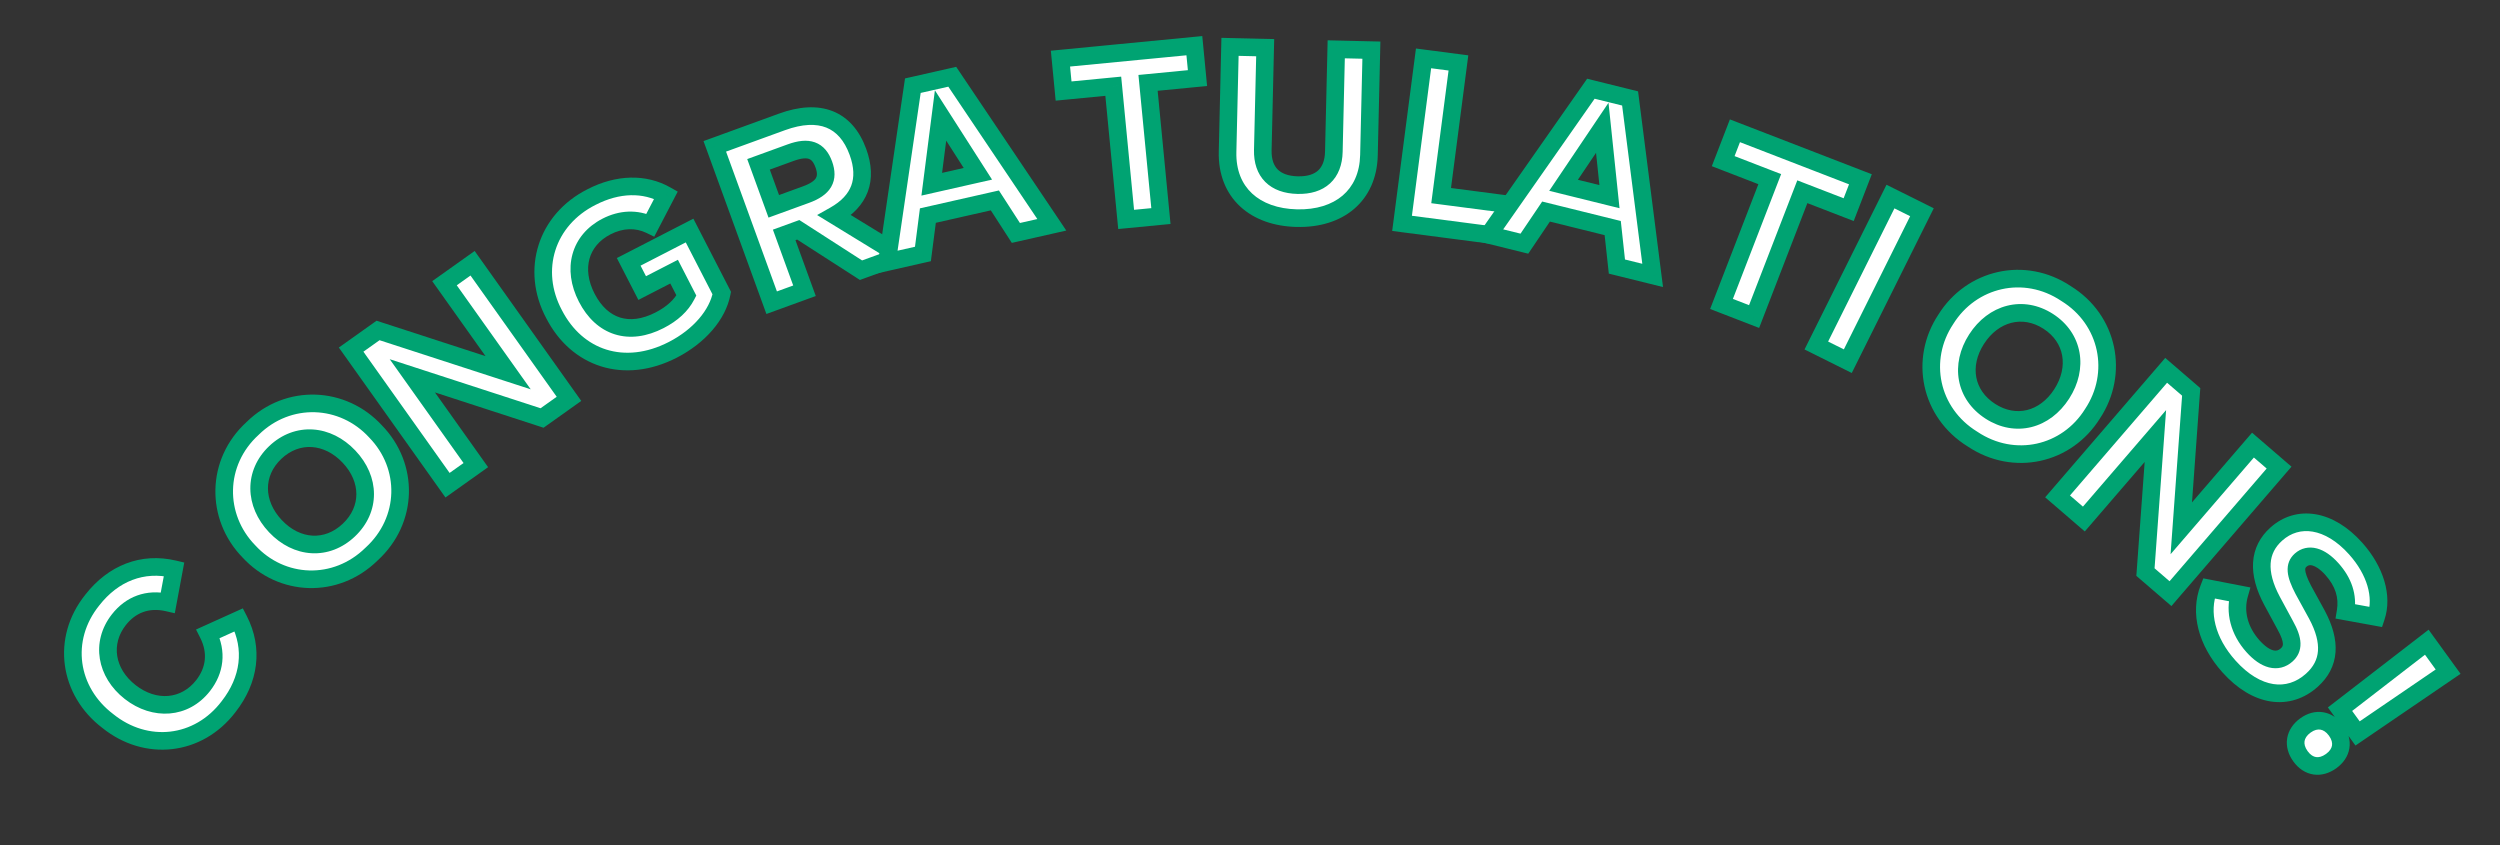 <svg width="284" height="96" viewBox="0 0 284 96" fill="none" xmlns="http://www.w3.org/2000/svg">
<rect x="0" y="0" width="284" height="96" fill="#333333" stroke="none"/>
<path d="M12.248 81.909C16.601 85.415 22.528 84.805 25.973 80.267C28.351 77.226 28.822 73.687 27.133 70.412L23.634 71.995C24.698 74.095 24.414 76.169 23.067 77.892C21.004 80.529 17.553 80.779 14.788 78.617C12.023 76.454 11.433 73.045 13.495 70.408C14.842 68.685 16.77 67.93 19.065 68.457L19.774 64.658C16.188 63.808 12.867 65.118 10.489 68.16C6.899 72.619 7.817 78.546 12.248 81.909Z" fill="white"/>
<path d="M12.248 81.909L12.876 81.13L12.864 81.121L12.853 81.112L12.248 81.909ZM25.973 80.267L25.185 79.652L25.181 79.657L25.177 79.663L25.973 80.267ZM27.133 70.412L28.021 69.954L27.586 69.11L26.721 69.501L27.133 70.412ZM23.634 71.995L23.221 71.083L22.269 71.514L22.741 72.447L23.634 71.995ZM19.065 68.457L18.841 69.431L19.857 69.665L20.048 68.64L19.065 68.457ZM19.774 64.658L20.757 64.841L20.931 63.904L20.004 63.685L19.774 64.658ZM10.489 68.16L11.268 68.787L11.272 68.781L11.277 68.776L10.489 68.16ZM11.621 82.687C16.401 86.538 22.975 85.87 26.77 80.872L25.177 79.663C22.081 83.74 16.801 84.292 12.876 81.13L11.621 82.687ZM26.761 80.883C29.352 77.569 29.91 73.613 28.021 69.954L26.244 70.871C27.735 73.76 27.35 76.883 25.185 79.652L26.761 80.883ZM26.721 69.501L23.221 71.083L24.046 72.906L27.545 71.323L26.721 69.501ZM22.741 72.447C23.625 74.189 23.396 75.847 22.279 77.276L23.854 78.508C25.431 76.491 25.772 74.002 24.525 71.542L22.741 72.447ZM22.279 77.276C20.601 79.422 17.793 79.697 15.404 77.829L14.172 79.404C17.313 81.861 21.407 81.637 23.854 78.508L22.279 77.276ZM15.404 77.829C13.015 75.961 12.605 73.169 14.283 71.024L12.707 69.792C10.261 72.921 11.031 76.948 14.172 79.404L15.404 77.829ZM14.283 71.024C15.397 69.6 16.933 68.993 18.841 69.431L19.289 67.482C16.606 66.866 14.288 67.77 12.707 69.792L14.283 71.024ZM20.048 68.64L20.757 64.841L18.791 64.475L18.082 68.273L20.048 68.64ZM20.004 63.685C15.997 62.735 12.293 64.23 9.701 67.544L11.277 68.776C13.442 66.007 16.379 64.881 19.543 65.631L20.004 63.685ZM9.71 67.533C5.751 72.451 6.784 79.018 11.644 82.705L12.853 81.112C8.85 78.075 8.047 72.788 11.268 68.787L9.71 67.533Z" fill="#00A372"/>
<path d="M28.272 62.636C31.98 66.673 38.142 66.94 42.206 62.947C46.419 59.11 46.495 52.943 42.669 49.017C38.962 44.98 32.763 44.674 28.698 48.667C24.485 52.504 24.447 58.71 28.272 62.636ZM39.649 51.874C42.079 54.444 42.118 57.864 39.627 60.22C37.136 62.577 33.724 62.348 31.293 59.779C28.862 57.209 28.786 53.75 31.277 51.394C33.768 49.037 37.218 49.305 39.649 51.874Z" fill="white"/>
<path d="M28.272 62.636L29.009 61.96L28.999 61.949L28.988 61.938L28.272 62.636ZM42.206 62.947L41.533 62.207L41.519 62.22L41.505 62.233L42.206 62.947ZM42.669 49.017L41.933 49.693L41.943 49.704L41.953 49.715L42.669 49.017ZM28.698 48.667L29.372 49.407L29.386 49.394L29.399 49.38L28.698 48.667ZM27.536 63.312C31.622 67.762 38.435 68.054 42.907 63.66L41.505 62.233C37.848 65.826 32.338 65.585 29.009 61.96L27.536 63.312ZM42.879 63.686C47.515 59.465 47.602 52.646 43.386 48.319L41.953 49.715C45.388 53.24 45.323 58.755 41.533 62.207L42.879 63.686ZM43.406 48.341C39.324 43.896 32.475 43.555 27.997 47.954L29.399 49.38C33.051 45.792 38.599 46.063 41.933 49.693L43.406 48.341ZM28.025 47.928C23.384 52.154 23.345 59.012 27.556 63.334L28.988 61.938C25.549 58.408 25.587 52.854 29.372 49.407L28.025 47.928ZM38.922 52.562C39.986 53.686 40.482 54.946 40.483 56.129C40.485 57.304 40 58.491 38.94 59.494L40.314 60.947C41.745 59.593 42.486 57.891 42.483 56.126C42.481 54.367 41.742 52.632 40.375 51.187L38.922 52.562ZM38.94 59.494C37.88 60.496 36.668 60.915 35.494 60.848C34.313 60.781 33.083 60.216 32.019 59.091L30.566 60.466C31.933 61.911 33.625 62.745 35.38 62.845C37.143 62.946 38.883 62.3 40.314 60.947L38.94 59.494ZM32.019 59.091C30.955 57.966 30.449 56.695 30.439 55.498C30.43 54.311 30.909 53.118 31.965 52.12L30.59 50.667C29.154 52.025 28.426 53.741 28.439 55.514C28.453 57.279 29.2 59.022 30.566 60.466L32.019 59.091ZM31.965 52.12C33.02 51.122 34.237 50.71 35.422 50.785C36.616 50.86 37.858 51.436 38.922 52.562L40.375 51.187C39.009 49.743 37.31 48.9 35.549 48.789C33.779 48.677 32.026 49.309 30.59 50.667L31.965 52.12Z" fill="#00A372"/>
<path d="M50.494 32.175L57.723 42.341L42.947 37.541L39.888 39.716L50.84 55.119L54.053 52.835L46.84 42.691L61.578 47.484L64.637 45.309L53.685 29.906L50.494 32.175Z" fill="white"/>
<path d="M50.494 32.175L49.915 31.36L49.1 31.939L49.679 32.754L50.494 32.175ZM57.723 42.341L57.414 43.292L60.29 44.226L58.538 41.761L57.723 42.341ZM42.947 37.541L43.256 36.59L42.777 36.434L42.367 36.726L42.947 37.541ZM39.888 39.716L39.309 38.901L38.493 39.48L39.073 40.295L39.888 39.716ZM50.84 55.119L50.025 55.699L50.604 56.514L51.419 55.934L50.84 55.119ZM54.053 52.835L54.632 53.65L55.447 53.07L54.868 52.255L54.053 52.835ZM46.84 42.691L47.149 41.74L44.271 40.804L46.025 43.27L46.84 42.691ZM61.578 47.484L61.269 48.435L61.748 48.591L62.158 48.299L61.578 47.484ZM64.637 45.309L65.216 46.124L66.031 45.545L65.452 44.73L64.637 45.309ZM53.685 29.906L54.5 29.326L53.921 28.511L53.106 29.091L53.685 29.906ZM49.679 32.754L56.908 42.92L58.538 41.761L51.309 31.595L49.679 32.754ZM58.032 41.39L43.256 36.59L42.638 38.492L57.414 43.292L58.032 41.39ZM42.367 36.726L39.309 38.901L40.468 40.531L43.526 38.356L42.367 36.726ZM39.073 40.295L50.025 55.699L51.655 54.54L40.703 39.136L39.073 40.295ZM51.419 55.934L54.632 53.65L53.473 52.02L50.26 54.304L51.419 55.934ZM54.868 52.255L47.655 42.111L46.025 43.27L53.238 53.414L54.868 52.255ZM46.531 43.642L61.269 48.435L61.888 46.533L47.149 41.74L46.531 43.642ZM62.158 48.299L65.216 46.124L64.058 44.494L60.999 46.669L62.158 48.299ZM65.452 44.73L54.5 29.326L52.87 30.485L63.822 45.889L65.452 44.73ZM53.106 29.091L49.915 31.36L51.074 32.989L54.264 30.721L53.106 29.091Z" fill="#00A372"/>
<path d="M71.421 29.747L72.953 32.724L76.578 30.859L77.974 33.572C77.395 34.689 76.392 35.631 74.927 36.384C71.47 38.163 68.379 37.172 66.65 33.811C64.97 30.546 65.85 27.299 68.899 25.731C70.556 24.878 72.306 24.798 73.885 25.564L75.657 22.163C73.213 20.778 70.183 20.849 67.206 22.381C62.044 24.977 60.274 30.684 62.94 35.689C65.534 40.731 70.917 42.577 76.439 39.736C79.44 38.192 81.525 35.753 81.992 33.296L78.335 26.189L71.421 29.747Z" fill="white"/>
<path d="M71.421 29.747L70.963 28.858L70.074 29.315L70.532 30.204L71.421 29.747ZM72.953 32.724L72.064 33.181L72.521 34.071L73.41 33.613L72.953 32.724ZM76.578 30.859L77.467 30.401L77.01 29.512L76.121 29.97L76.578 30.859ZM77.974 33.572L78.862 34.032L79.099 33.573L78.863 33.114L77.974 33.572ZM73.885 25.564L73.448 26.464L74.322 26.889L74.771 26.026L73.885 25.564ZM75.657 22.163L76.543 22.625L76.989 21.769L76.15 21.293L75.657 22.163ZM67.206 22.381L67.655 23.275L67.664 23.27L67.206 22.381ZM62.94 35.689L63.829 35.232L63.826 35.225L63.823 35.219L62.94 35.689ZM81.992 33.296L82.974 33.483L83.038 33.144L82.881 32.838L81.992 33.296ZM78.335 26.189L79.225 25.732L78.767 24.843L77.878 25.3L78.335 26.189ZM70.532 30.204L72.064 33.181L73.842 32.266L72.31 29.289L70.532 30.204ZM73.41 33.613L77.035 31.748L76.121 29.97L72.495 31.835L73.41 33.613ZM75.689 31.316L77.085 34.029L78.863 33.114L77.467 30.401L75.689 31.316ZM77.086 33.112C76.625 34.002 75.798 34.812 74.469 35.495L75.385 37.273C76.986 36.45 78.165 35.376 78.862 34.032L77.086 33.112ZM74.469 35.495C72.915 36.295 71.552 36.42 70.44 36.071C69.329 35.723 68.31 34.853 67.539 33.353L65.76 34.269C66.718 36.13 68.11 37.437 69.841 37.979C71.57 38.521 73.481 38.252 75.385 37.273L74.469 35.495ZM67.539 33.353C66.793 31.903 66.652 30.534 66.965 29.401C67.275 28.278 68.058 27.288 69.357 26.62L68.442 24.841C66.692 25.742 65.509 27.159 65.037 28.868C64.568 30.567 64.827 32.454 65.76 34.269L67.539 33.353ZM69.357 26.62C70.767 25.894 72.185 25.851 73.448 26.464L74.321 24.665C72.427 23.745 70.344 23.863 68.442 24.841L69.357 26.62ZM74.771 26.026L76.543 22.625L74.77 21.701L72.998 25.102L74.771 26.026ZM76.15 21.293C73.356 19.709 69.962 19.839 66.749 21.492L67.664 23.27C70.405 21.86 73.071 21.847 75.163 23.033L76.15 21.293ZM66.757 21.488C61.092 24.336 59.128 30.66 62.057 36.159L63.823 35.219C61.42 30.709 62.995 25.617 67.655 23.274L66.757 21.488ZM62.051 36.147C63.456 38.879 65.65 40.798 68.294 41.623C70.938 42.448 73.935 42.149 76.896 40.625L75.981 38.847C73.421 40.164 70.966 40.362 68.889 39.714C66.813 39.066 65.018 37.542 63.829 35.232L62.051 36.147ZM76.896 40.625C80.074 38.99 82.432 36.335 82.974 33.483L81.009 33.109C80.618 35.17 78.806 37.394 75.981 38.847L76.896 40.625ZM82.881 32.838L79.225 25.732L77.446 26.647L81.103 33.753L82.881 32.838ZM77.878 25.3L70.963 28.858L71.879 30.636L78.793 27.078L77.878 25.3Z" fill="#00A372"/>
<path d="M97.81 30.694L102.301 29.061L94.796 24.464C97.682 22.84 98.607 20.406 97.462 17.26C96.096 13.505 93.099 12.296 88.837 13.847L81.199 16.625L87.661 34.387L91.391 33.03L89.083 26.686L90.681 26.105L97.81 30.694ZM86.166 18.669L89.82 17.339C91.85 16.601 92.98 17.023 93.58 18.672C94.18 20.321 93.585 21.371 91.555 22.11L87.901 23.439L86.166 18.669Z" fill="white"/>
<path d="M97.81 30.694L97.269 31.535L97.686 31.804L98.152 31.634L97.81 30.694ZM102.301 29.061L102.643 30L104.592 29.291L102.823 28.208L102.301 29.061ZM94.796 24.464L94.306 23.593L92.822 24.428L94.274 25.317L94.796 24.464ZM81.199 16.625L80.857 15.686L79.918 16.028L80.26 16.967L81.199 16.625ZM87.661 34.387L86.721 34.729L87.063 35.668L88.002 35.326L87.661 34.387ZM91.391 33.03L91.732 33.969L92.672 33.628L92.33 32.688L91.391 33.03ZM89.083 26.686L88.741 25.747L87.801 26.089L88.143 27.028L89.083 26.686ZM90.681 26.105L91.223 25.264L90.806 24.996L90.34 25.165L90.681 26.105ZM86.166 18.669L85.824 17.729L84.884 18.071L85.226 19.011L86.166 18.669ZM87.901 23.439L86.962 23.781L87.303 24.72L88.243 24.378L87.901 23.439ZM98.152 31.634L102.643 30L101.959 28.121L97.468 29.755L98.152 31.634ZM102.823 28.208L95.319 23.611L94.274 25.317L101.779 29.913L102.823 28.208ZM95.287 25.336C96.875 24.442 98.025 23.266 98.578 21.782C99.131 20.297 99.032 18.65 98.402 16.918L96.522 17.602C97.037 19.016 97.048 20.159 96.703 21.084C96.359 22.009 95.604 22.862 94.306 23.593L95.287 25.336ZM98.402 16.918C97.649 14.848 96.389 13.344 94.605 12.634C92.845 11.935 90.76 12.083 88.495 12.907L89.178 14.787C91.175 14.06 92.721 14.038 93.866 14.493C94.987 14.939 95.909 15.917 96.522 17.602L98.402 16.918ZM88.495 12.907L80.857 15.686L81.541 17.565L89.178 14.787L88.495 12.907ZM80.26 16.967L86.721 34.729L88.6 34.045L82.139 16.284L80.26 16.967ZM88.002 35.326L91.732 33.969L91.049 32.09L87.319 33.447L88.002 35.326ZM92.33 32.688L90.023 26.345L88.143 27.028L90.451 33.372L92.33 32.688ZM89.425 27.626L91.023 27.045L90.34 25.165L88.741 25.747L89.425 27.626ZM90.14 26.946L97.269 31.535L98.351 29.854L91.223 25.264L90.14 26.946ZM86.508 19.608L90.162 18.279L89.478 16.4L85.824 17.729L86.508 19.608ZM90.162 18.279C91.098 17.939 91.615 17.95 91.898 18.052C92.128 18.134 92.398 18.348 92.64 19.014L94.52 18.33C94.162 17.347 93.567 16.526 92.574 16.169C91.634 15.832 90.572 16.002 89.478 16.4L90.162 18.279ZM92.64 19.014C92.883 19.68 92.813 20.018 92.69 20.228C92.538 20.488 92.149 20.829 91.213 21.17L91.897 23.049C92.991 22.651 93.914 22.099 94.417 21.237C94.949 20.325 94.877 19.313 94.52 18.33L92.64 19.014ZM91.213 21.17L87.559 22.499L88.243 24.378L91.897 23.049L91.213 21.17ZM88.841 23.097L87.106 18.327L85.226 19.011L86.962 23.781L88.841 23.097Z" fill="#00A372"/>
<path d="M115.404 26.461L119.486 25.537L108.176 8.719L103.7 9.733L100.763 29.776L104.845 28.852L105.407 24.489L113.017 22.766L115.404 26.461ZM105.847 20.929L106.847 13.118L111.087 19.743L105.847 20.929Z" fill="white"/>
<path d="M115.404 26.461L114.564 27.004L114.943 27.591L115.625 27.437L115.404 26.461ZM119.486 25.537L119.707 26.513L121.13 26.19L120.316 24.979L119.486 25.537ZM108.176 8.719L109.006 8.161L108.624 7.593L107.956 7.744L108.176 8.719ZM103.7 9.733L103.479 8.758L102.81 8.909L102.71 9.588L103.7 9.733ZM100.763 29.776L99.773 29.631L99.562 31.073L100.984 30.752L100.763 29.776ZM104.845 28.852L105.065 29.827L105.747 29.673L105.836 28.98L104.845 28.852ZM105.407 24.489L105.186 23.514L104.505 23.668L104.415 24.361L105.407 24.489ZM113.017 22.766L113.857 22.224L113.478 21.637L112.797 21.791L113.017 22.766ZM105.847 20.929L104.855 20.802L104.673 22.22L106.068 21.904L105.847 20.929ZM106.847 13.118L107.689 12.579L106.204 10.259L105.855 12.991L106.847 13.118ZM111.087 19.743L111.308 20.718L112.697 20.404L111.929 19.204L111.087 19.743ZM115.625 27.437L119.707 26.513L119.265 24.562L115.183 25.486L115.625 27.437ZM120.316 24.979L109.006 8.161L107.347 9.277L118.656 26.095L120.316 24.979ZM107.956 7.744L103.479 8.758L103.92 10.708L108.397 9.695L107.956 7.744ZM102.71 9.588L99.773 29.631L101.752 29.921L104.689 9.878L102.71 9.588ZM100.984 30.752L105.065 29.827L104.624 27.877L100.542 28.801L100.984 30.752ZM105.836 28.98L106.399 24.617L104.415 24.361L103.853 28.724L105.836 28.98ZM105.628 25.465L113.238 23.742L112.797 21.791L105.186 23.514L105.628 25.465ZM112.177 23.309L114.564 27.004L116.244 25.919L113.857 22.224L112.177 23.309ZM106.839 21.056L107.839 13.245L105.855 12.991L104.855 20.802L106.839 21.056ZM106.004 13.657L110.245 20.282L111.929 19.204L107.689 12.579L106.004 13.657ZM110.866 18.767L105.626 19.954L106.068 21.904L111.308 20.718L110.866 18.767Z" fill="#00A372"/>
<path d="M127.93 24.927L131.88 24.545L130.418 9.415L136.035 8.872L135.679 5.19L120.468 6.66L120.824 10.342L126.467 9.796L127.93 24.927Z" fill="white"/>
<path d="M127.93 24.927L126.934 25.023L127.031 26.018L128.026 25.922L127.93 24.927ZM131.88 24.545L131.977 25.54L132.972 25.444L132.876 24.449L131.88 24.545ZM130.418 9.415L130.322 8.419L129.326 8.515L129.422 9.511L130.418 9.415ZM136.035 8.872L136.131 9.867L137.126 9.771L137.03 8.775L136.035 8.872ZM135.679 5.19L136.674 5.094L136.578 4.098L135.583 4.194L135.679 5.19ZM120.468 6.66L120.371 5.665L119.376 5.761L119.472 6.756L120.468 6.66ZM120.824 10.342L119.828 10.438L119.924 11.434L120.92 11.337L120.824 10.342ZM126.467 9.796L127.463 9.7L127.366 8.705L126.371 8.801L126.467 9.796ZM128.026 25.922L131.977 25.54L131.784 23.55L127.834 23.931L128.026 25.922ZM132.876 24.449L131.413 9.318L129.422 9.511L130.885 24.641L132.876 24.449ZM130.514 10.41L136.131 9.867L135.938 7.876L130.322 8.419L130.514 10.41ZM137.03 8.775L136.674 5.094L134.683 5.286L135.039 8.968L137.03 8.775ZM135.583 4.194L120.371 5.665L120.564 7.655L135.775 6.185L135.583 4.194ZM119.472 6.756L119.828 10.438L121.819 10.246L121.463 6.564L119.472 6.756ZM120.92 11.337L126.563 10.792L126.371 8.801L120.727 9.347L120.92 11.337ZM125.472 9.893L126.934 25.023L128.925 24.831L127.463 9.7L125.472 9.893Z" fill="#00A372"/>
<path d="M139.452 17.253C139.344 21.895 142.547 24.671 147.325 24.782C152.076 24.892 155.405 22.269 155.513 17.626L155.79 5.696L151.795 5.603L151.525 17.236C151.466 19.747 150.004 21.09 147.412 21.03C144.821 20.97 143.396 19.559 143.454 17.049L143.725 5.415L139.73 5.322L139.452 17.253Z" fill="white"/>
<path d="M155.79 5.696L156.79 5.719L156.813 4.719L155.814 4.696L155.79 5.696ZM151.795 5.603L151.819 4.603L150.819 4.58L150.796 5.579L151.795 5.603ZM143.725 5.415L144.724 5.438L144.748 4.438L143.748 4.415L143.725 5.415ZM139.73 5.322L139.753 4.322L138.753 4.299L138.73 5.299L139.73 5.322ZM138.452 17.229C138.393 19.8 139.256 21.942 140.875 23.449C142.48 24.942 144.731 25.722 147.302 25.782L147.348 23.782C145.142 23.731 143.402 23.067 142.238 21.984C141.088 20.915 140.404 19.348 140.452 17.276L138.452 17.229ZM147.302 25.782C149.861 25.841 152.139 25.166 153.807 23.749C155.491 22.319 156.453 20.22 156.513 17.65L154.513 17.603C154.465 19.675 153.708 21.209 152.513 22.224C151.302 23.252 149.54 23.833 147.348 23.782L147.302 25.782ZM156.513 17.65L156.79 5.719L154.791 5.672L154.513 17.603L156.513 17.65ZM155.814 4.696L151.819 4.603L151.772 6.602L155.767 6.695L155.814 4.696ZM150.796 5.579L150.525 17.213L152.525 17.26L152.795 5.626L150.796 5.579ZM150.525 17.213C150.5 18.28 150.184 18.953 149.741 19.362C149.292 19.776 148.562 20.056 147.436 20.03L147.389 22.03C148.854 22.064 150.151 21.703 151.096 20.832C152.046 19.957 152.491 18.703 152.525 17.26L150.525 17.213ZM147.436 20.03C146.309 20.004 145.584 19.689 145.147 19.251C144.717 18.821 144.429 18.134 144.454 17.072L142.454 17.025C142.421 18.474 142.816 19.747 143.732 20.665C144.641 21.575 145.924 21.995 147.389 22.03L147.436 20.03ZM144.454 17.072L144.724 5.438L142.725 5.392L142.454 17.025L144.454 17.072ZM143.748 4.415L139.753 4.322L139.706 6.322L143.701 6.415L143.748 4.415ZM138.73 5.299L138.452 17.229L140.452 17.276L140.729 5.345L138.73 5.299Z" fill="#00A372"/>
<path d="M163.713 22.222L165.677 7.149L161.715 6.632L159.272 25.374L172.231 27.062L172.709 23.395L163.713 22.222Z" fill="white"/>
<path d="M163.713 22.222L162.721 22.093L162.592 23.084L163.584 23.214L163.713 22.222ZM165.677 7.149L166.669 7.278L166.798 6.286L165.807 6.157L165.677 7.149ZM161.715 6.632L161.844 5.641L160.852 5.511L160.723 6.503L161.715 6.632ZM159.272 25.374L158.281 25.244L158.151 26.236L159.143 26.365L159.272 25.374ZM172.231 27.062L172.101 28.054L173.093 28.183L173.222 27.192L172.231 27.062ZM172.709 23.395L173.7 23.524L173.83 22.532L172.838 22.403L172.709 23.395ZM164.704 22.351L166.669 7.278L164.686 7.019L162.721 22.093L164.704 22.351ZM165.807 6.157L161.844 5.641L161.586 7.624L165.548 8.14L165.807 6.157ZM160.723 6.503L158.281 25.244L160.264 25.503L162.706 6.761L160.723 6.503ZM159.143 26.365L172.101 28.054L172.36 26.071L159.402 24.382L159.143 26.365ZM173.222 27.192L173.7 23.524L171.717 23.265L171.239 26.933L173.222 27.192ZM172.838 22.403L163.842 21.23L163.584 23.214L172.58 24.386L172.838 22.403Z" fill="#00A372"/>
<path d="M183.68 30.282L187.742 31.287L185.179 11.182L180.724 10.08L169.107 26.676L173.17 27.681L175.63 24.034L183.204 25.908L183.68 30.282ZM177.62 21.05L182.018 14.517L182.836 22.34L177.62 21.05Z" fill="white"/>
<path d="M183.68 30.282L182.686 30.39L182.761 31.084L183.44 31.252L183.68 30.282ZM187.742 31.287L187.502 32.258L188.919 32.608L188.734 31.16L187.742 31.287ZM185.179 11.182L186.171 11.056L186.085 10.376L185.42 10.212L185.179 11.182ZM180.724 10.08L180.964 9.109L180.298 8.944L179.905 9.507L180.724 10.08ZM169.107 26.676L168.288 26.102L167.452 27.296L168.867 27.646L169.107 26.676ZM173.17 27.681L172.93 28.651L173.608 28.819L173.999 28.24L173.17 27.681ZM175.63 24.034L175.87 23.063L175.192 22.895L174.801 23.475L175.63 24.034ZM183.204 25.908L184.199 25.8L184.123 25.105L183.445 24.938L183.204 25.908ZM177.62 21.05L176.79 20.491L175.992 21.677L177.38 22.02L177.62 21.05ZM182.018 14.517L183.013 14.413L182.726 11.674L181.188 13.958L182.018 14.517ZM182.836 22.34L182.595 23.311L183.978 23.653L183.83 22.236L182.836 22.34ZM183.44 31.252L187.502 32.258L187.983 30.316L183.92 29.311L183.44 31.252ZM188.734 31.16L186.171 11.056L184.187 11.309L186.75 31.413L188.734 31.16ZM185.42 10.212L180.964 9.109L180.484 11.051L184.939 12.153L185.42 10.212ZM179.905 9.507L168.288 26.102L169.927 27.249L181.543 10.653L179.905 9.507ZM168.867 27.646L172.93 28.651L173.41 26.71L169.348 25.705L168.867 27.646ZM173.999 28.24L176.459 24.593L174.801 23.475L172.341 27.122L173.999 28.24ZM175.39 25.005L182.964 26.879L183.445 24.938L175.87 23.063L175.39 25.005ZM182.21 26.016L182.686 30.39L184.674 30.173L184.199 25.8L182.21 26.016ZM178.45 21.608L182.848 15.075L181.188 13.958L176.79 20.491L178.45 21.608ZM181.023 14.621L181.841 22.444L183.83 22.236L183.013 14.413L181.023 14.621ZM183.076 21.369L177.86 20.079L177.38 22.02L182.595 23.311L183.076 21.369Z" fill="#00A372"/>
<path d="M195.563 34.529L199.265 35.96L204.745 21.782L210.009 23.816L211.342 20.366L197.088 14.856L195.755 18.306L201.043 20.351L195.563 34.529Z" fill="white"/>
<path d="M195.563 34.529L194.63 34.169L194.269 35.101L195.202 35.462L195.563 34.529ZM199.265 35.96L198.904 36.893L199.837 37.253L200.197 36.321L199.265 35.96ZM204.745 21.782L205.106 20.849L204.173 20.488L203.813 21.421L204.745 21.782ZM210.009 23.816L209.648 24.749L210.581 25.109L210.942 24.177L210.009 23.816ZM211.342 20.366L212.275 20.726L212.636 19.794L211.703 19.433L211.342 20.366ZM197.088 14.856L197.449 13.923L196.516 13.563L196.156 14.495L197.088 14.856ZM195.755 18.306L194.822 17.946L194.461 18.878L195.394 19.239L195.755 18.306ZM201.043 20.351L201.976 20.711L202.337 19.778L201.404 19.418L201.043 20.351ZM195.202 35.462L198.904 36.893L199.625 35.027L195.923 33.596L195.202 35.462ZM200.197 36.321L205.678 22.142L203.813 21.421L198.332 35.599L200.197 36.321ZM204.385 22.714L209.648 24.749L210.369 22.883L205.106 20.849L204.385 22.714ZM210.942 24.177L212.275 20.726L210.41 20.005L209.076 23.456L210.942 24.177ZM211.703 19.433L197.449 13.923L196.728 15.789L210.982 21.299L211.703 19.433ZM196.156 14.495L194.822 17.946L196.687 18.667L198.021 15.216L196.156 14.495ZM195.394 19.239L200.683 21.283L201.404 19.418L196.115 17.373L195.394 19.239ZM200.111 19.99L194.63 34.169L196.495 34.89L201.976 20.711L200.111 19.99Z" fill="#00A372"/>
<path d="M206.334 39.249L209.911 41.03L218.334 24.11L214.757 22.33L206.334 39.249Z" fill="white"/>
<path d="M206.334 39.249L205.439 38.804L204.993 39.699L205.889 40.144L206.334 39.249ZM209.911 41.03L209.466 41.925L210.361 42.371L210.807 41.476L209.911 41.03ZM218.334 24.11L219.229 24.556L219.675 23.661L218.78 23.215L218.334 24.11ZM214.757 22.33L215.202 21.434L214.307 20.989L213.862 21.884L214.757 22.33ZM205.889 40.144L209.466 41.925L210.357 40.135L206.78 38.354L205.889 40.144ZM210.807 41.476L219.229 24.556L217.439 23.665L209.016 40.584L210.807 41.476ZM218.78 23.215L215.202 21.434L214.311 23.225L217.888 25.006L218.78 23.215ZM213.862 21.884L205.439 38.804L207.229 39.695L215.652 22.775L213.862 21.884Z" fill="#00A372"/>
<path d="M221.042 36.276C218.009 40.842 219.225 46.889 224.075 49.88C228.808 53.052 234.814 51.65 237.71 46.996C240.743 42.431 239.557 36.339 234.707 33.348C229.974 30.175 223.939 31.623 221.042 36.276ZM234.213 44.747C232.3 47.722 228.989 48.578 226.105 46.723C223.221 44.868 222.626 41.5 224.539 38.526C226.453 35.551 229.793 34.649 232.677 36.504C235.561 38.359 236.127 41.773 234.213 44.747Z" fill="white"/>
<path d="M221.042 36.276L221.875 36.83L221.883 36.817L221.891 36.805L221.042 36.276ZM224.075 49.88L224.631 49.049L224.616 49.038L224.599 49.029L224.075 49.88ZM237.71 46.996L236.877 46.443L236.869 46.456L236.861 46.468L237.71 46.996ZM234.707 33.348L234.15 34.178L234.166 34.189L234.182 34.199L234.707 33.348ZM220.209 35.723C216.867 40.755 218.213 47.44 223.55 50.731L224.599 49.029C220.236 46.337 219.152 40.929 221.875 36.83L220.209 35.723ZM223.518 50.71C228.725 54.201 235.367 52.654 238.559 47.525L236.861 46.468C234.26 50.647 228.89 51.904 224.631 49.049L223.518 50.71ZM238.543 47.55C241.882 42.524 240.575 35.791 235.232 32.497L234.182 34.199C238.54 36.886 239.605 42.337 236.877 46.443L238.543 47.55ZM235.264 32.517C230.05 29.022 223.382 30.625 220.193 35.748L221.891 36.805C224.496 32.62 229.898 31.328 234.15 34.178L235.264 32.517ZM233.372 44.206C232.535 45.508 231.43 46.291 230.282 46.576C229.141 46.859 227.873 46.672 226.646 45.882L225.564 47.564C227.22 48.63 229.05 48.942 230.764 48.517C232.471 48.094 233.978 46.961 235.054 45.288L233.372 44.206ZM226.646 45.882C225.418 45.093 224.722 44.017 224.506 42.861C224.289 41.698 224.543 40.368 225.38 39.066L223.698 37.984C222.622 39.657 222.217 41.499 222.54 43.228C222.864 44.964 223.907 46.499 225.564 47.564L226.646 45.882ZM225.38 39.066C226.218 37.764 227.332 36.968 228.491 36.673C229.642 36.38 230.914 36.559 232.136 37.345L233.218 35.663C231.556 34.594 229.716 34.297 227.997 34.735C226.287 35.17 224.774 36.312 223.698 37.984L225.38 39.066ZM232.136 37.345C233.358 38.131 234.049 39.214 234.26 40.383C234.472 41.56 234.21 42.904 233.372 44.206L235.054 45.288C236.13 43.616 236.541 41.765 236.228 40.028C235.914 38.283 234.88 36.732 233.218 35.663L232.136 37.345Z" fill="#00A372"/>
<path d="M255.936 50.564L247.795 60.015L248.92 44.52L246.076 42.07L233.741 56.389L236.727 58.962L244.851 49.532L243.723 64.989L246.567 67.439L258.902 53.119L255.936 50.564Z" fill="white"/>
<path d="M255.936 50.564L256.589 49.806L255.831 49.154L255.179 49.911L255.936 50.564ZM247.795 60.015L246.797 59.942L246.578 62.959L248.552 60.667L247.795 60.015ZM248.92 44.52L249.917 44.592L249.954 44.09L249.573 43.762L248.92 44.52ZM246.076 42.07L246.729 41.312L245.971 40.66L245.319 41.417L246.076 42.07ZM233.741 56.389L232.983 55.737L232.33 56.494L233.088 57.147L233.741 56.389ZM236.727 58.962L236.075 59.72L236.832 60.373L237.485 59.615L236.727 58.962ZM244.851 49.532L245.849 49.605L246.069 46.586L244.094 48.879L244.851 49.532ZM243.723 64.989L242.726 64.916L242.689 65.418L243.071 65.747L243.723 64.989ZM246.567 67.439L245.914 68.196L246.672 68.849L247.324 68.091L246.567 67.439ZM258.902 53.119L259.66 53.772L260.313 53.014L259.555 52.362L258.902 53.119ZM255.179 49.911L247.037 59.362L248.552 60.667L256.694 51.217L255.179 49.911ZM248.792 60.087L249.917 44.592L247.922 44.447L246.797 59.942L248.792 60.087ZM249.573 43.762L246.729 41.312L245.424 42.828L248.267 45.277L249.573 43.762ZM245.319 41.417L232.983 55.737L234.498 57.042L246.834 42.723L245.319 41.417ZM233.088 57.147L236.075 59.72L237.38 58.205L234.393 55.632L233.088 57.147ZM237.485 59.615L245.609 50.185L244.094 48.879L235.97 58.309L237.485 59.615ZM243.854 49.459L242.726 64.916L244.721 65.062L245.849 49.605L243.854 49.459ZM243.071 65.747L245.914 68.196L247.219 66.681L244.376 64.231L243.071 65.747ZM247.324 68.091L259.66 53.772L258.145 52.467L245.809 66.786L247.324 68.091ZM259.555 52.362L256.589 49.806L255.284 51.322L258.25 53.877L259.555 52.362Z" fill="#00A372"/>
<path d="M250.926 66.841C249.857 69.573 250.669 72.869 253.208 75.705C256.341 79.206 259.968 79.655 262.624 77.278C264.696 75.424 264.871 72.948 263.208 69.834L261.662 67.014C260.694 65.163 260.648 64.262 261.352 63.632C262.238 62.84 263.541 63.122 264.91 64.651C266.224 66.12 266.748 67.717 266.46 69.46L269.924 70.091C270.703 67.764 269.852 64.829 267.602 62.315C264.594 58.955 261.045 58.471 258.591 60.668C256.579 62.469 256.38 65.039 258.113 68.271L259.604 71.031C260.561 72.747 260.546 73.702 259.762 74.405C258.736 75.323 257.358 74.998 255.935 73.409C254.369 71.659 253.819 69.506 254.388 67.51L250.926 66.841Z" fill="white"/>
<path d="M250.926 66.841L251.116 65.859L250.298 65.701L249.995 66.476L250.926 66.841ZM263.208 69.834L264.09 69.363L264.085 69.354L263.208 69.834ZM261.662 67.014L260.776 67.478L260.781 67.487L260.785 67.495L261.662 67.014ZM266.46 69.46L265.474 69.297L265.313 70.267L266.281 70.444L266.46 69.46ZM269.924 70.091L269.745 71.075L270.598 71.231L270.873 70.409L269.924 70.091ZM258.113 68.271L257.231 68.744L257.233 68.747L258.113 68.271ZM259.604 71.031L258.725 71.506L258.731 71.517L259.604 71.031ZM254.388 67.51L255.35 67.785L255.649 66.736L254.578 66.529L254.388 67.51ZM249.995 66.476C248.75 69.657 249.75 73.341 252.462 76.372L253.953 75.038C251.588 72.396 250.963 69.489 251.857 67.205L249.995 66.476ZM252.462 76.372C254.136 78.242 256.022 79.386 257.942 79.684C259.888 79.986 261.755 79.398 263.291 78.023L261.957 76.533C260.837 77.536 259.563 77.912 258.248 77.708C256.907 77.5 255.412 76.669 253.953 75.038L252.462 76.372ZM263.291 78.023C264.496 76.945 265.197 75.632 265.314 74.105C265.428 72.61 264.974 71.019 264.09 69.363L262.326 70.306C263.105 71.763 263.395 72.967 263.32 73.952C263.247 74.905 262.824 75.757 261.957 76.533L263.291 78.023ZM264.085 69.354L262.539 66.534L260.785 67.495L262.331 70.315L264.085 69.354ZM262.548 66.551C262.076 65.649 261.904 65.109 261.877 64.783C261.858 64.554 261.905 64.48 262.019 64.377L260.686 62.887C260.096 63.415 259.814 64.106 259.884 64.948C259.945 65.693 260.28 66.529 260.776 67.478L262.548 66.551ZM262.019 64.377C262.199 64.216 262.394 64.158 262.691 64.237C263.041 64.331 263.551 64.633 264.165 65.318L265.655 63.984C264.9 63.141 264.074 62.537 263.209 62.305C262.29 62.059 261.391 62.255 260.686 62.887L262.019 64.377ZM264.165 65.318C265.308 66.595 265.705 67.895 265.474 69.297L267.447 69.623C267.791 67.538 267.141 65.645 265.655 63.984L264.165 65.318ZM266.281 70.444L269.745 71.075L270.104 69.108L266.64 68.476L266.281 70.444ZM270.873 70.409C271.804 67.626 270.744 64.326 268.347 61.648L266.856 62.981C268.961 65.332 269.603 67.901 268.976 69.774L270.873 70.409ZM268.347 61.648C266.735 59.846 264.905 58.735 263.056 58.422C261.183 58.104 259.376 58.624 257.924 59.923L259.258 61.413C260.261 60.516 261.456 60.179 262.722 60.394C264.013 60.612 265.461 61.423 266.856 62.981L268.347 61.648ZM257.924 59.923C256.738 60.985 256.053 62.315 255.95 63.867C255.848 65.387 256.311 67.027 257.231 68.744L258.994 67.799C258.181 66.284 257.877 65.023 257.945 63.999C258.011 63.007 258.432 62.152 259.258 61.413L257.924 59.923ZM257.233 68.747L258.725 71.506L260.484 70.555L258.992 67.796L257.233 68.747ZM258.731 71.517C259.184 72.331 259.327 72.83 259.336 73.131C259.344 73.349 259.288 73.487 259.095 73.66L260.429 75.15C261.02 74.62 261.364 73.929 261.335 73.065C261.31 72.284 260.981 71.447 260.478 70.544L258.731 71.517ZM259.095 73.66C258.825 73.901 258.565 73.96 258.243 73.878C257.861 73.781 257.323 73.459 256.68 72.742L255.19 74.076C255.97 74.948 256.833 75.583 257.751 75.817C258.73 76.065 259.672 75.827 260.429 75.15L259.095 73.66ZM256.68 72.742C255.313 71.214 254.886 69.409 255.35 67.785L253.426 67.236C252.751 69.603 253.424 72.103 255.19 74.076L256.68 72.742ZM254.578 66.529L251.116 65.859L250.736 67.823L254.198 68.492L254.578 66.529Z" fill="#00A372"/>
<path d="M265.826 80.564L267.822 83.319L278.107 76.299L275.683 72.954L265.826 80.564ZM261.896 82.411C260.65 83.314 260.433 84.671 261.336 85.918C262.239 87.164 263.581 87.359 264.827 86.456C266.051 85.569 266.284 84.233 265.381 82.987C264.478 81.741 263.12 81.524 261.896 82.411Z" fill="white"/>
<path d="M265.826 80.564L265.214 79.772L264.447 80.365L265.016 81.15L265.826 80.564ZM267.822 83.319L267.012 83.905L267.582 84.692L268.385 84.144L267.822 83.319ZM278.107 76.299L278.67 77.125L279.52 76.545L278.916 75.712L278.107 76.299ZM275.683 72.954L276.492 72.367L275.888 71.532L275.072 72.162L275.683 72.954ZM265.016 81.15L267.012 83.905L268.631 82.732L266.635 79.977L265.016 81.15ZM268.385 84.144L278.67 77.125L277.543 75.473L267.258 82.493L268.385 84.144ZM278.916 75.712L276.492 72.367L274.873 73.541L277.297 76.886L278.916 75.712ZM275.072 72.162L265.214 79.772L266.437 81.355L276.294 73.746L275.072 72.162ZM261.309 81.601C260.513 82.178 259.969 82.961 259.822 83.878C259.676 84.795 259.949 85.709 260.526 86.504L262.146 85.331C261.819 84.881 261.75 84.493 261.797 84.193C261.845 83.894 262.032 83.547 262.483 83.221L261.309 81.601ZM260.526 86.504C261.104 87.301 261.885 87.842 262.803 87.981C263.718 88.12 264.624 87.838 265.414 87.266L264.24 85.646C263.783 85.977 263.396 86.049 263.103 86.004C262.812 85.96 262.471 85.781 262.146 85.331L260.526 86.504ZM265.414 87.266C266.196 86.698 266.739 85.927 266.888 85.017C267.038 84.106 266.768 83.197 266.19 82.4L264.571 83.573C264.897 84.023 264.962 84.404 264.915 84.694C264.867 84.986 264.682 85.326 264.24 85.646L265.414 87.266ZM266.19 82.4C265.614 81.604 264.832 81.061 263.92 80.912C263.008 80.763 262.098 81.03 261.309 81.601L262.483 83.221C262.918 82.905 263.299 82.837 263.597 82.886C263.896 82.935 264.245 83.123 264.571 83.573L266.19 82.4Z" fill="#00A372"/>
</svg>
